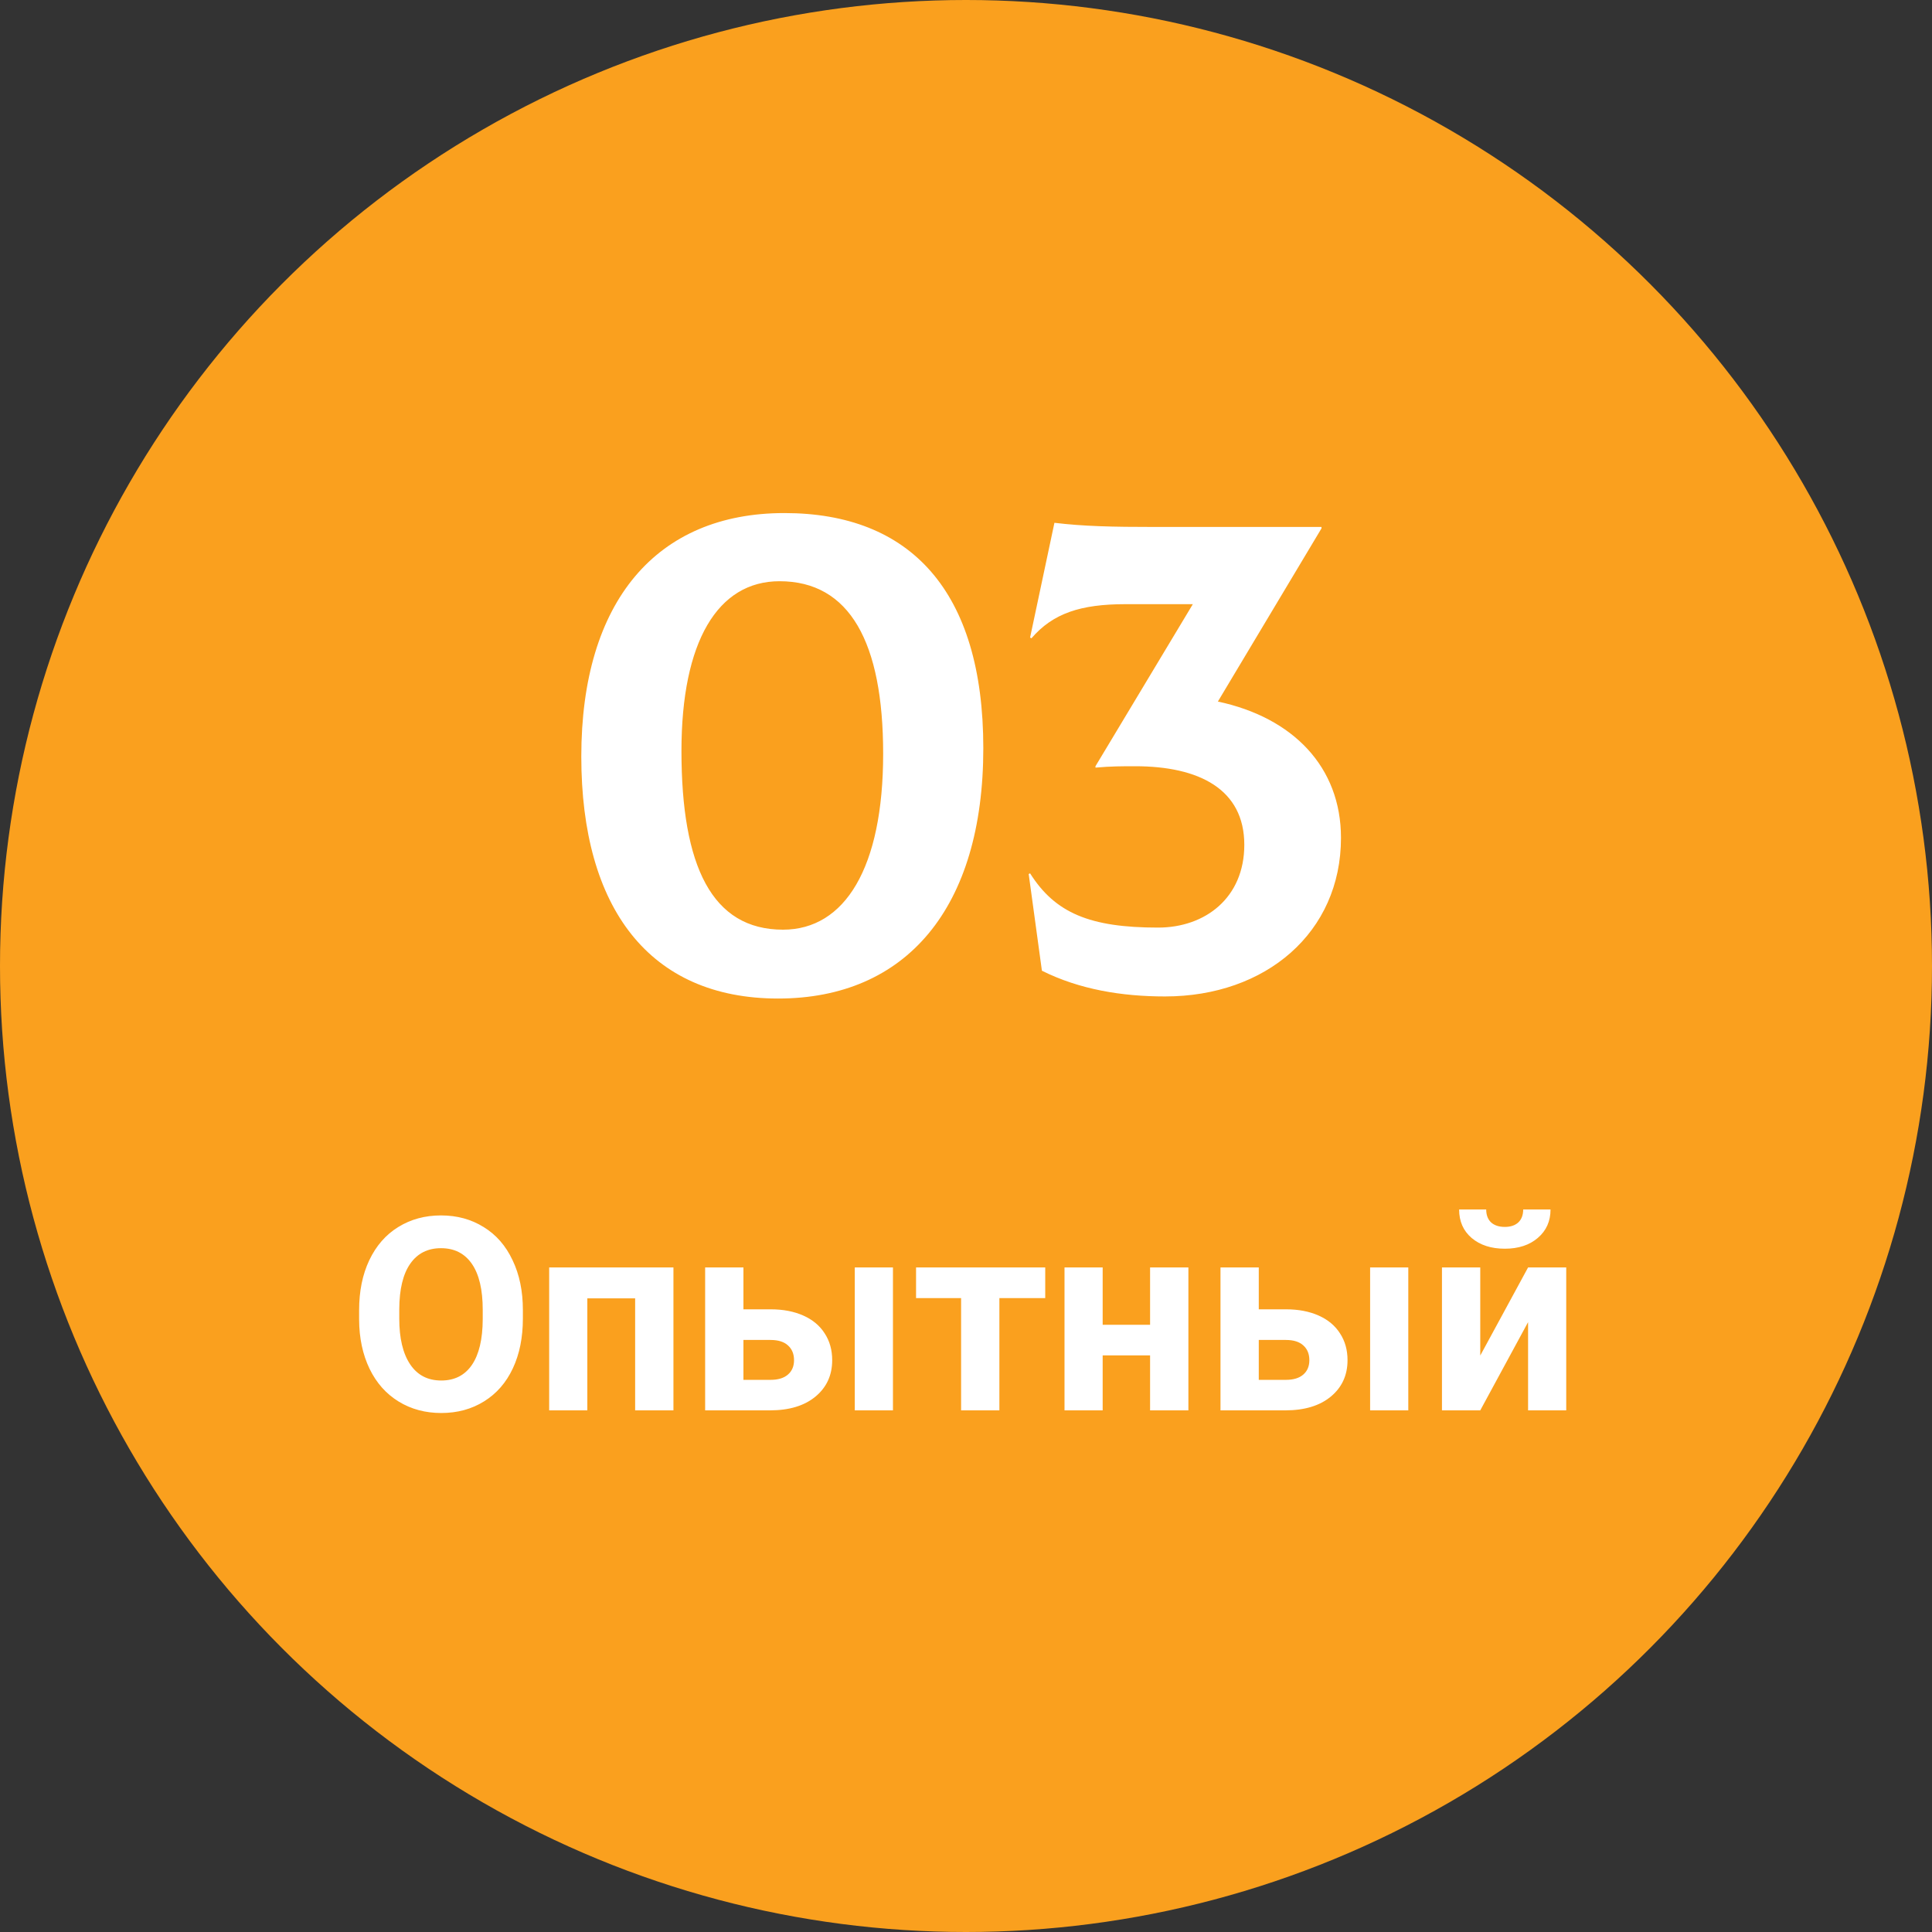 <svg width="100" height="100" viewBox="0 0 100 100" fill="none" xmlns="http://www.w3.org/2000/svg">
<rect x="0" y="0" width="100" height="100" fill="#333333" stroke="none"/>
<circle cx="50" cy="50" r="50" fill="#FAA01E"/>
<path d="M40.276 51.684C46.9 51.684 50.896 47.004 50.896 38.724C50.896 30.588 47.116 26.556 40.6 26.556C33.976 26.556 30.088 31.128 30.088 39.156C30.088 47.004 33.616 51.684 40.276 51.684ZM40.528 48.12C36.856 48.12 35.272 44.844 35.272 38.868C35.272 33.216 37.144 30.084 40.348 30.084C43.984 30.084 45.712 33.252 45.712 39.012C45.712 44.916 43.732 48.12 40.528 48.12ZM63.037 36.312L68.401 27.348V27.276H59.869C57.493 27.276 56.089 27.24 54.577 27.06L53.317 33L53.389 33.036C54.505 31.74 55.945 31.272 58.249 31.272H61.741L56.701 39.66V39.732C57.493 39.66 58.105 39.66 58.753 39.66C62.065 39.66 64.405 40.848 64.405 43.728C64.405 46.464 62.389 48.012 59.941 48.012C56.413 48.012 54.613 47.256 53.317 45.204L53.245 45.24L53.929 50.244C55.873 51.216 58.069 51.576 60.301 51.576C65.521 51.576 69.409 48.264 69.409 43.368C69.409 39.696 66.925 37.14 63.037 36.312Z" fill="white"/>
<path d="M27.064 68.249C27.064 69.229 26.891 70.088 26.545 70.826C26.199 71.564 25.702 72.134 25.055 72.535C24.412 72.936 23.674 73.137 22.84 73.137C22.015 73.137 21.279 72.939 20.632 72.542C19.985 72.145 19.483 71.58 19.128 70.847C18.773 70.108 18.592 69.261 18.588 68.304V67.811C18.588 66.832 18.763 65.97 19.114 65.228C19.47 64.48 19.969 63.908 20.611 63.512C21.259 63.111 21.997 62.91 22.826 62.91C23.656 62.91 24.392 63.111 25.034 63.512C25.681 63.908 26.18 64.48 26.531 65.228C26.887 65.97 27.064 66.829 27.064 67.805V68.249ZM24.986 67.798C24.986 66.754 24.799 65.961 24.426 65.419C24.052 64.877 23.519 64.606 22.826 64.606C22.138 64.606 21.607 64.874 21.233 65.412C20.86 65.945 20.671 66.729 20.666 67.764V68.249C20.666 69.265 20.853 70.054 21.227 70.614C21.6 71.175 22.138 71.455 22.84 71.455C23.528 71.455 24.057 71.186 24.426 70.648C24.795 70.106 24.982 69.318 24.986 68.283V67.798ZM34.857 73H32.875V67.203H30.4V73H28.425V65.603H34.857V73ZM38.48 67.77H39.895C40.533 67.77 41.094 67.878 41.577 68.092C42.06 68.306 42.429 68.614 42.685 69.015C42.944 69.411 43.074 69.874 43.074 70.402C43.074 71.182 42.785 71.811 42.206 72.289C41.632 72.763 40.848 73 39.855 73H36.498V65.603H38.48V67.77ZM46.219 73H44.243V65.603H46.219V73ZM38.48 69.356V71.421H39.882C40.274 71.421 40.575 71.33 40.784 71.147C40.994 70.965 41.099 70.717 41.099 70.402C41.099 70.083 40.996 69.83 40.791 69.644C40.586 69.452 40.283 69.356 39.882 69.356H38.48ZM54.101 67.189H51.728V73H49.746V67.189H47.415V65.603H54.101V67.189ZM61.511 73H59.528V70.156H57.074V73H55.099V65.603H57.074V68.57H59.528V65.603H61.511V73ZM65.154 67.77H66.569C67.207 67.77 67.768 67.878 68.251 68.092C68.734 68.306 69.103 68.614 69.358 69.015C69.618 69.411 69.748 69.874 69.748 70.402C69.748 71.182 69.459 71.811 68.88 72.289C68.306 72.763 67.522 73 66.528 73H63.172V65.603H65.154V67.77ZM72.893 73H70.917V65.603H72.893V73ZM65.154 69.356V71.421H66.556C66.948 71.421 67.248 71.33 67.458 71.147C67.668 70.965 67.772 70.717 67.772 70.402C67.772 70.083 67.67 69.83 67.465 69.644C67.26 69.452 66.957 69.356 66.556 69.356H65.154ZM79.093 65.603H81.068V73H79.093V68.434L76.618 73H74.636V65.603H76.618V70.163L79.093 65.603ZM80.255 62.602C80.255 63.209 80.036 63.699 79.599 64.072C79.166 64.446 78.596 64.633 77.89 64.633C77.183 64.633 76.611 64.448 76.174 64.079C75.741 63.71 75.524 63.218 75.524 62.602H76.926C76.926 62.89 77.01 63.113 77.179 63.273C77.352 63.427 77.589 63.505 77.89 63.505C78.186 63.505 78.418 63.427 78.587 63.273C78.755 63.113 78.84 62.89 78.84 62.602H80.255Z" fill="white"/>
</svg>
